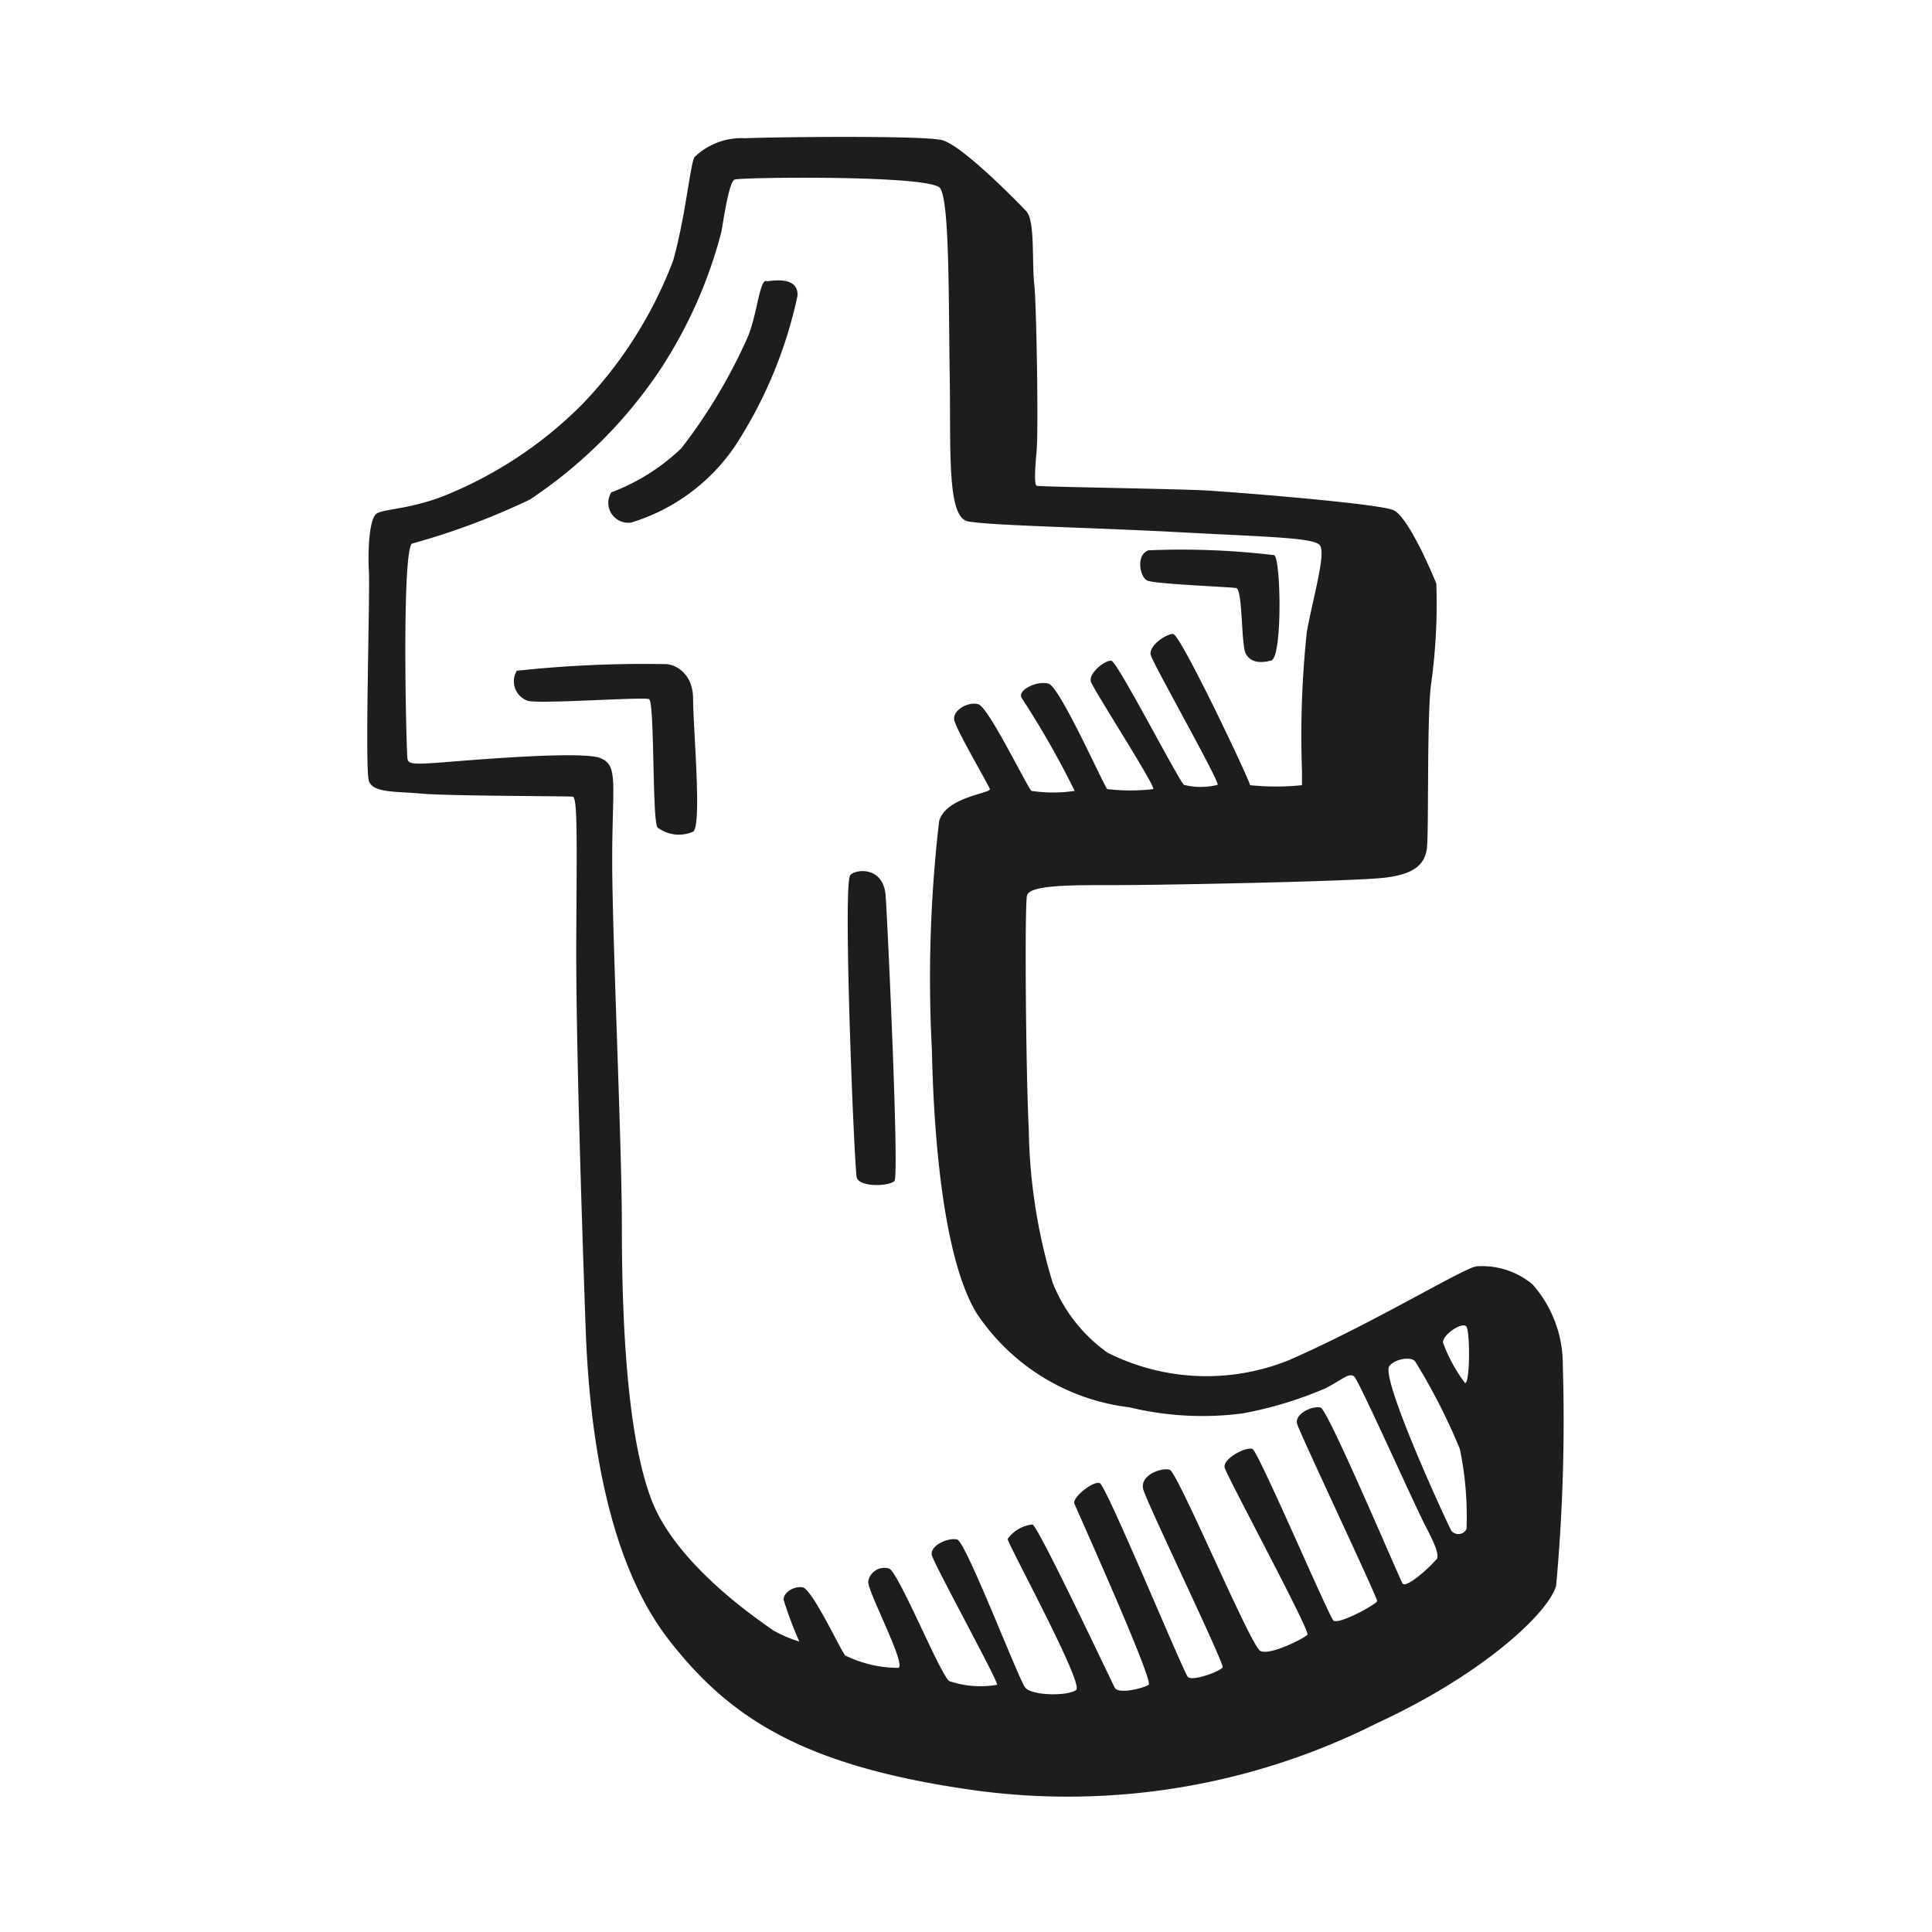 <svg height="64" viewBox="0 0 64 64" width="64" xmlns="http://www.w3.org/2000/svg"><path d="m22.07 22a39.3 39.3 0 0 0 -4.95.22.68.68 0 0 0 .38 1c.52.1 3.81-.14 4-.06s.1 4 .28 4.25a1.17 1.17 0 0 0 1.18.14c.3-.18 0-3.47 0-4.39s-.67-1.16-.89-1.16zm3.31-12.7c-.22 0-.3 1.1-.6 1.84a17.81 17.81 0 0 1 -2.21 3.71 6.82 6.82 0 0 1 -2.32 1.46.66.66 0 0 0 .66 1 6.41 6.41 0 0 0 3.43-2.52 14.7 14.7 0 0 0 2.08-5c.02-.65-.82-.49-1.04-.47zm12.62 9.93c.26.12 2.73.21 2.95.25s.16 1.9.32 2.18.46.32.84.22.32-3.39.1-3.49a26 26 0 0 0 -4.17-.16c-.42.16-.28.88-.04 1zm-9.84 9.77c-.24.42.14 9.66.22 10s1.09.3 1.25.12-.22-8.39-.29-9.43-1.05-.89-1.18-.69zm23.61 16.2a4 4 0 0 0 -1-2.65 2.6 2.6 0 0 0 -1.87-.6c-.5.1-3.44 1.9-6.21 3.11a7.29 7.29 0 0 1 -6-.25 5.19 5.19 0 0 1 -1.82-2.32 18.41 18.41 0 0 1 -.79-5.07c-.1-2-.14-7.39-.06-7.75s1.45-.35 3-.35 7.66-.12 8.8-.24 1.36-.52 1.44-.92 0-4.27.14-5.45a19.21 19.21 0 0 0 .18-3.38c-.1-.25-.92-2.21-1.42-2.43s-5.16-.59-6.16-.65-5.58-.12-5.66-.16-.06-.5 0-1.16 0-4.79-.08-5.53.03-2.09-.26-2.4-2.14-2.2-2.8-2.36-5.73-.1-6.51-.06a2.24 2.24 0 0 0 -1.69.63c-.14.28-.3 2-.7 3.42a14.06 14.06 0 0 1 -3 4.75 13.61 13.61 0 0 1 -4.65 3.07c-1.11.42-1.93.41-2.17.56s-.3 1.16-.26 1.92-.14 6.54 0 6.94.86.34 1.75.42 4.84.08 5 .1.14 1.28.12 4.61.19 9.6.31 13 .7 7.66 2.74 10.3 4.51 4.21 10.1 5a22.77 22.77 0 0 0 13.36-2.21c3.6-1.66 5.73-3.71 5.95-4.57a60.42 60.42 0 0 0 .22-7.29zm-4.19 6.45c-.1.16-1 1-1.12.8s-2.46-5.74-2.71-5.82-.88.2-.78.54 2.67 5.77 2.65 5.87-1.29.8-1.45.64-2.48-5.59-2.68-5.68-1 .32-.92.62 2.84 5.41 2.74 5.53-1.24.7-1.56.54-2.73-5.91-3-6-1 .18-.88.64 2.69 5.77 2.63 5.9-1 .48-1.15.32-2.7-6.34-2.92-6.42-.92.48-.84.68 2.64 5.88 2.46 6-1 .32-1.12.1-2.53-5.35-2.73-5.41a1.16 1.16 0 0 0 -.82.48c0 .16 2.53 4.79 2.27 5s-1.47.2-1.69-.08-1.96-4.82-2.25-4.9-.92.2-.84.52 2.2 4.17 2.16 4.29a3.21 3.21 0 0 1 -1.58-.12c-.28-.16-1.7-3.65-2-3.73a.54.54 0 0 0 -.69.44c0 .36 1.27 2.75 1 2.85a4 4 0 0 1 -1.76-.41c-.16-.18-1.1-2.22-1.42-2.26s-.64.2-.62.42a12.18 12.18 0 0 0 .52 1.38 4.37 4.37 0 0 1 -.88-.38c-.26-.2-3.13-2.06-4-4.27s-1-6.33-1-9.11-.32-9.6-.32-12.13.22-3.14-.4-3.38-4.15.06-5.17.14-1.17.06-1.21-.1-.2-6.74.14-7.14a23.58 23.58 0 0 0 3.91-1.46 15.52 15.52 0 0 0 4.35-4.35 15.34 15.34 0 0 0 2-4.53c.16-1 .29-1.64.43-1.72s6.49-.16 6.81.28.28 3.69.32 6.17-.1 4.73.6 4.87 4 .2 7 .36 4.41.18 4.65.42-.22 1.75-.42 2.89a32.43 32.43 0 0 0 -.16 4.61v.46a8.32 8.32 0 0 1 -1.72 0c-.02-.18-2.31-5.01-2.55-5.01s-.82.4-.74.7 2.35 4.3 2.21 4.3a2.31 2.31 0 0 1 -1.11 0c-.16-.12-2.2-4.07-2.4-4.11s-.78.42-.68.7 2.18 3.51 2.06 3.55a6.46 6.46 0 0 1 -1.52 0c-.1-.08-1.56-3.37-1.94-3.49s-1.07.22-.89.48a29.22 29.22 0 0 1 1.75 3.07 4.89 4.89 0 0 1 -1.43 0c-.14-.12-1.42-2.77-1.76-2.87s-.86.2-.8.52 1.14 2.15 1.18 2.29-1.46.26-1.68 1.06a45.11 45.11 0 0 0 -.24 7.58c.08 3.7.52 7.19 1.5 8.75a7.09 7.09 0 0 0 5.05 3.09 10.27 10.27 0 0 0 3.75.2 12.87 12.87 0 0 0 2.76-.84c.56-.3.77-.52.93-.38s2 4.26 2.36 4.95.46.97.36 1.13zm1-1a.3.3 0 0 1 -.5.06c-.1-.16-2.34-5-2.06-5.45.17-.24.72-.34.86-.16a20.2 20.2 0 0 1 1.48 2.9 11 11 0 0 1 .22 2.66zm-.06-4.85a5.14 5.14 0 0 1 -.72-1.33c0-.28.66-.7.78-.52s.12 1.96-.06 1.86z" fill="#1d1d1b"/></svg>